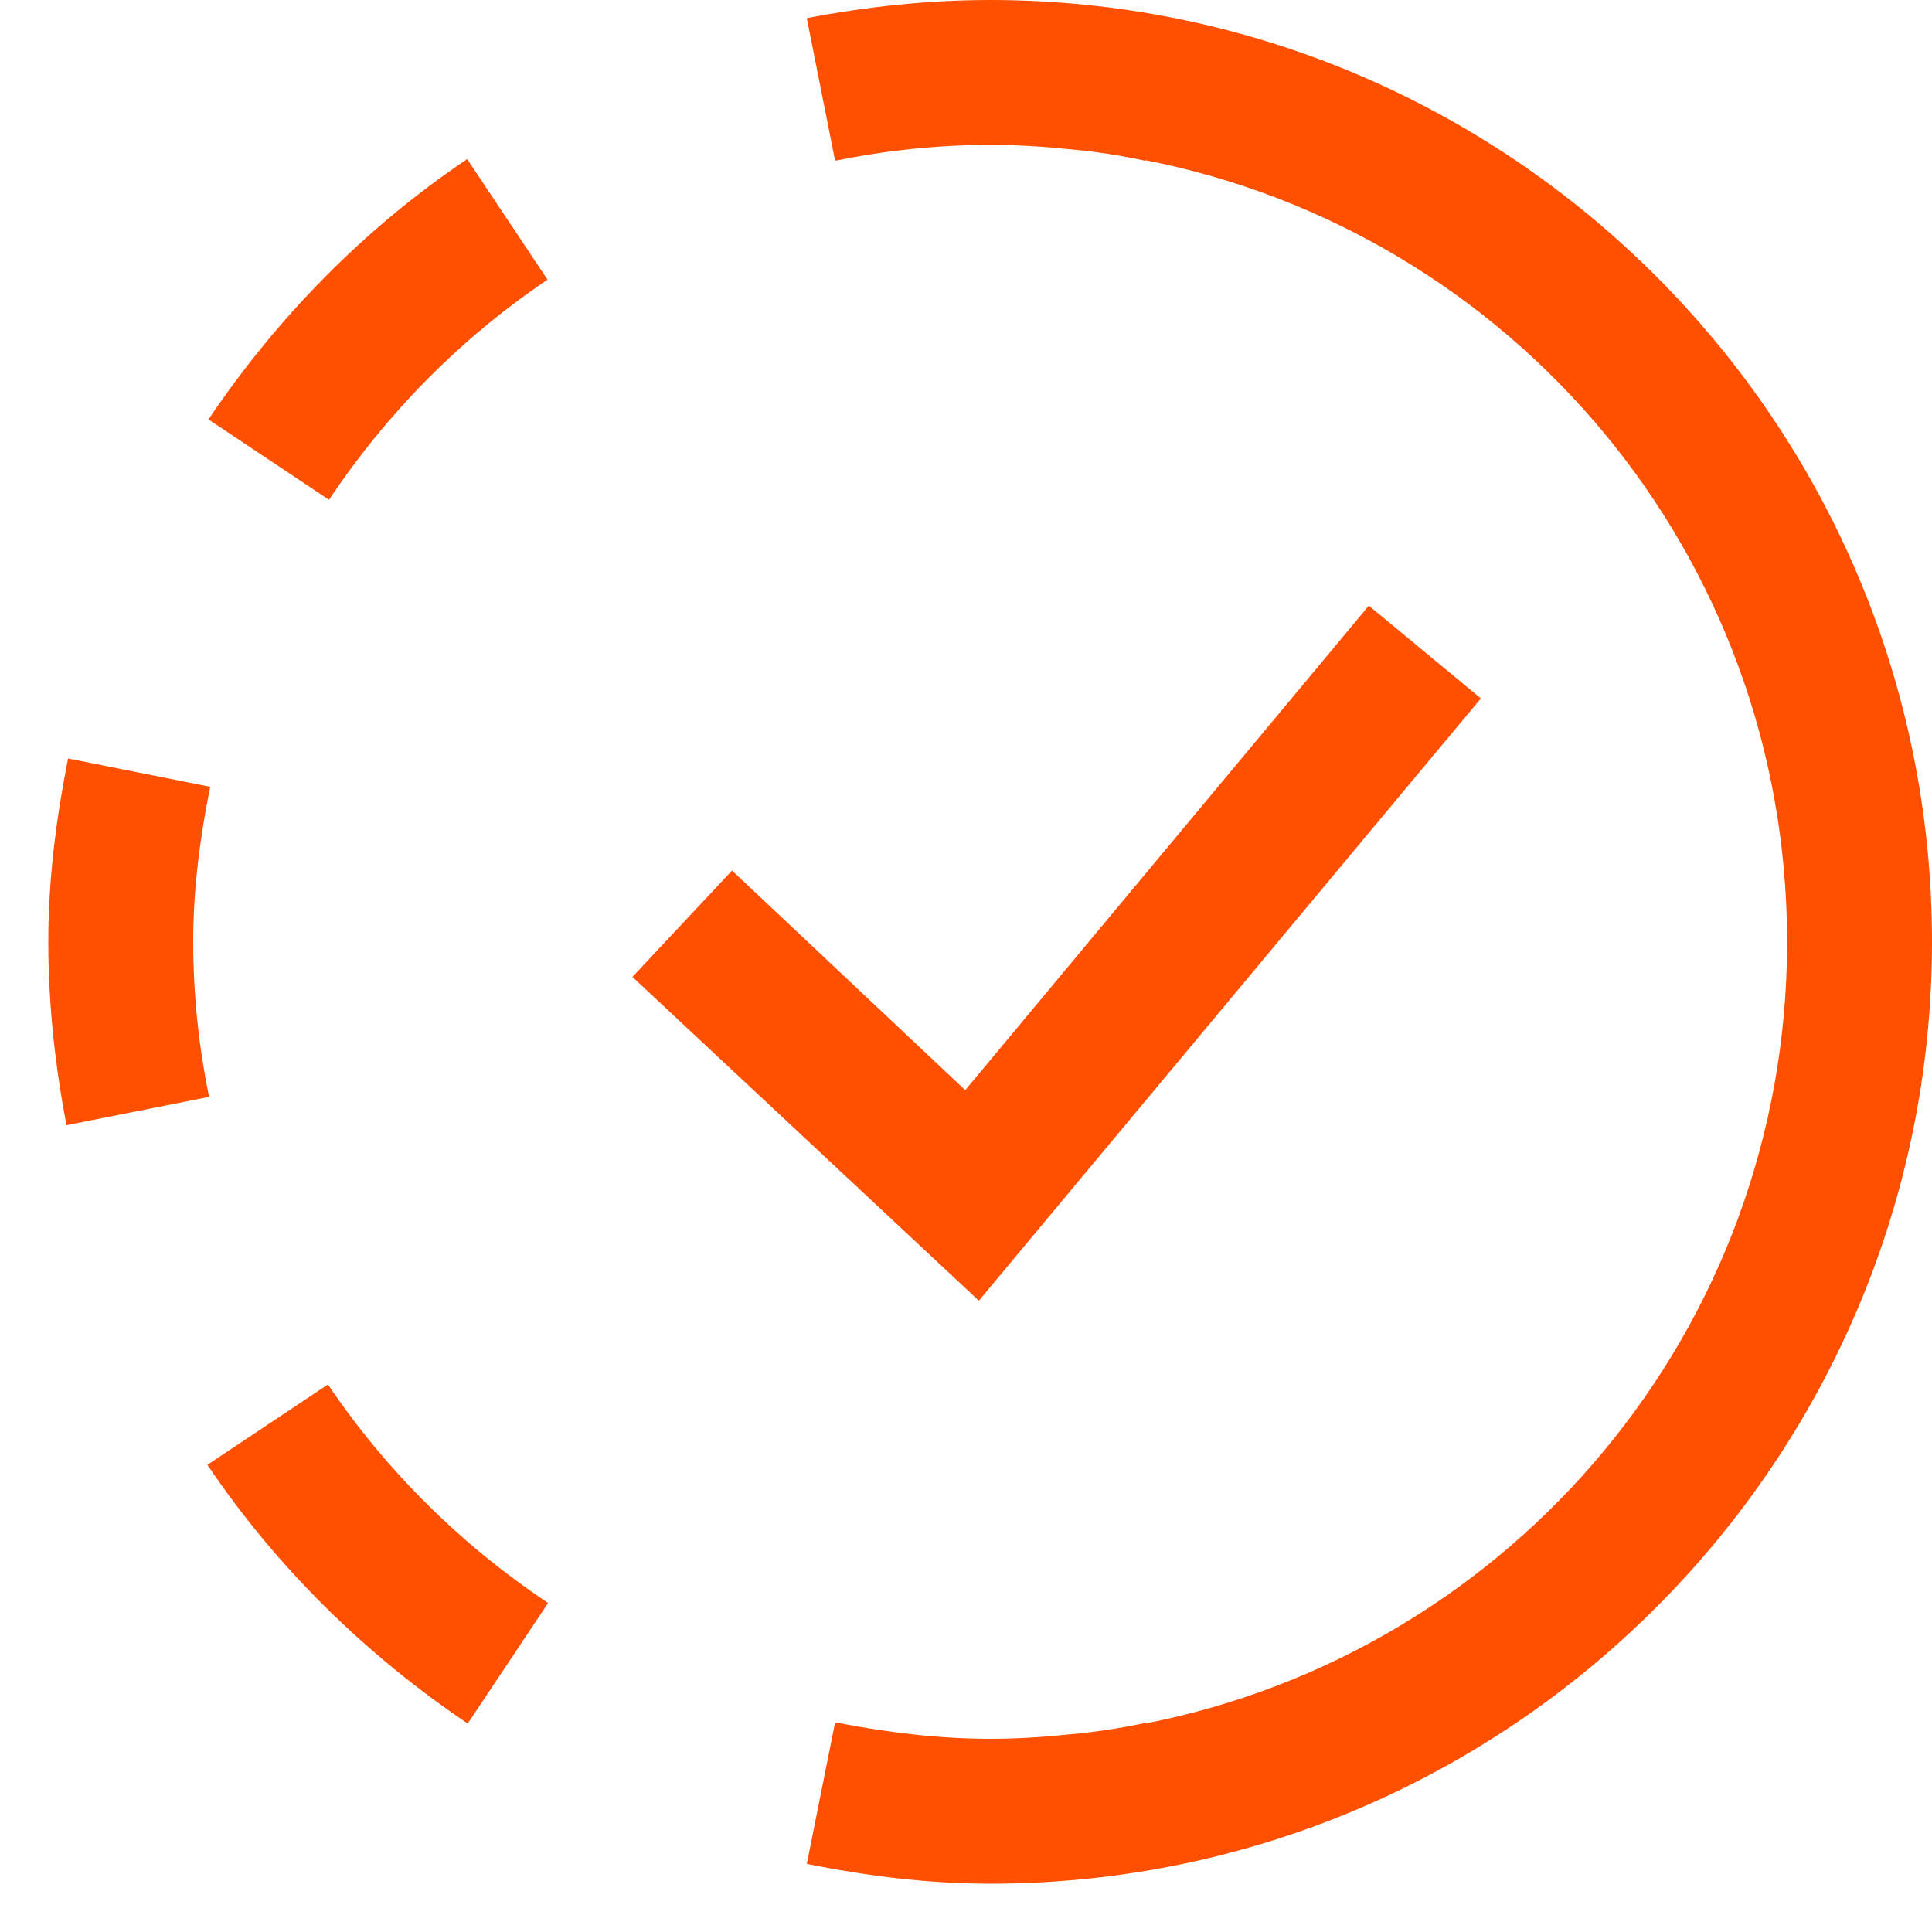 <svg width="20" height="20" viewBox="0 0 20 20" fill="none" xmlns="http://www.w3.org/2000/svg">
<path d="M10.25 9.91821e-05C9.6 9.91821e-05 8.967 0.07 8.352 0.188L8.645 1.664C9.16 1.559 9.699 1.5 10.25 1.5C10.537 1.5 10.819 1.518 11.094 1.547C11.352 1.57 11.61 1.611 11.856 1.664V1.658C15.652 2.402 18.5 5.736 18.5 9.75C18.5 13.764 15.652 17.098 11.856 17.842V17.836C11.604 17.889 11.346 17.93 11.082 17.953C10.807 17.982 10.531 18 10.25 18C9.699 18 9.166 17.93 8.645 17.83L8.352 19.295C8.967 19.418 9.6 19.5 10.25 19.5C15.629 19.5 20 15.129 20 9.75C20 4.371 15.629 9.91821e-05 10.25 9.91821e-05ZM4.836 1.647C3.776 2.361 2.873 3.281 2.158 4.342L3.406 5.174C4.004 4.277 4.772 3.498 5.668 2.895L4.836 1.647ZM14.17 6.27L9.992 11.285L7.578 9.012L6.547 10.113L10.133 13.465L15.33 7.23L14.17 6.27ZM0.705 7.852C0.582 8.467 0.5 9.1 0.5 9.75C0.5 10.4 0.571 11.033 0.688 11.648L2.164 11.355C2.059 10.84 2 10.301 2 9.75C2 9.199 2.071 8.666 2.176 8.145L0.705 7.852ZM3.395 14.332L2.147 15.164C2.862 16.224 3.781 17.127 4.842 17.842L5.674 16.594C4.778 15.996 3.998 15.228 3.395 14.332Z" fill="#FF4F00"/>
</svg>
